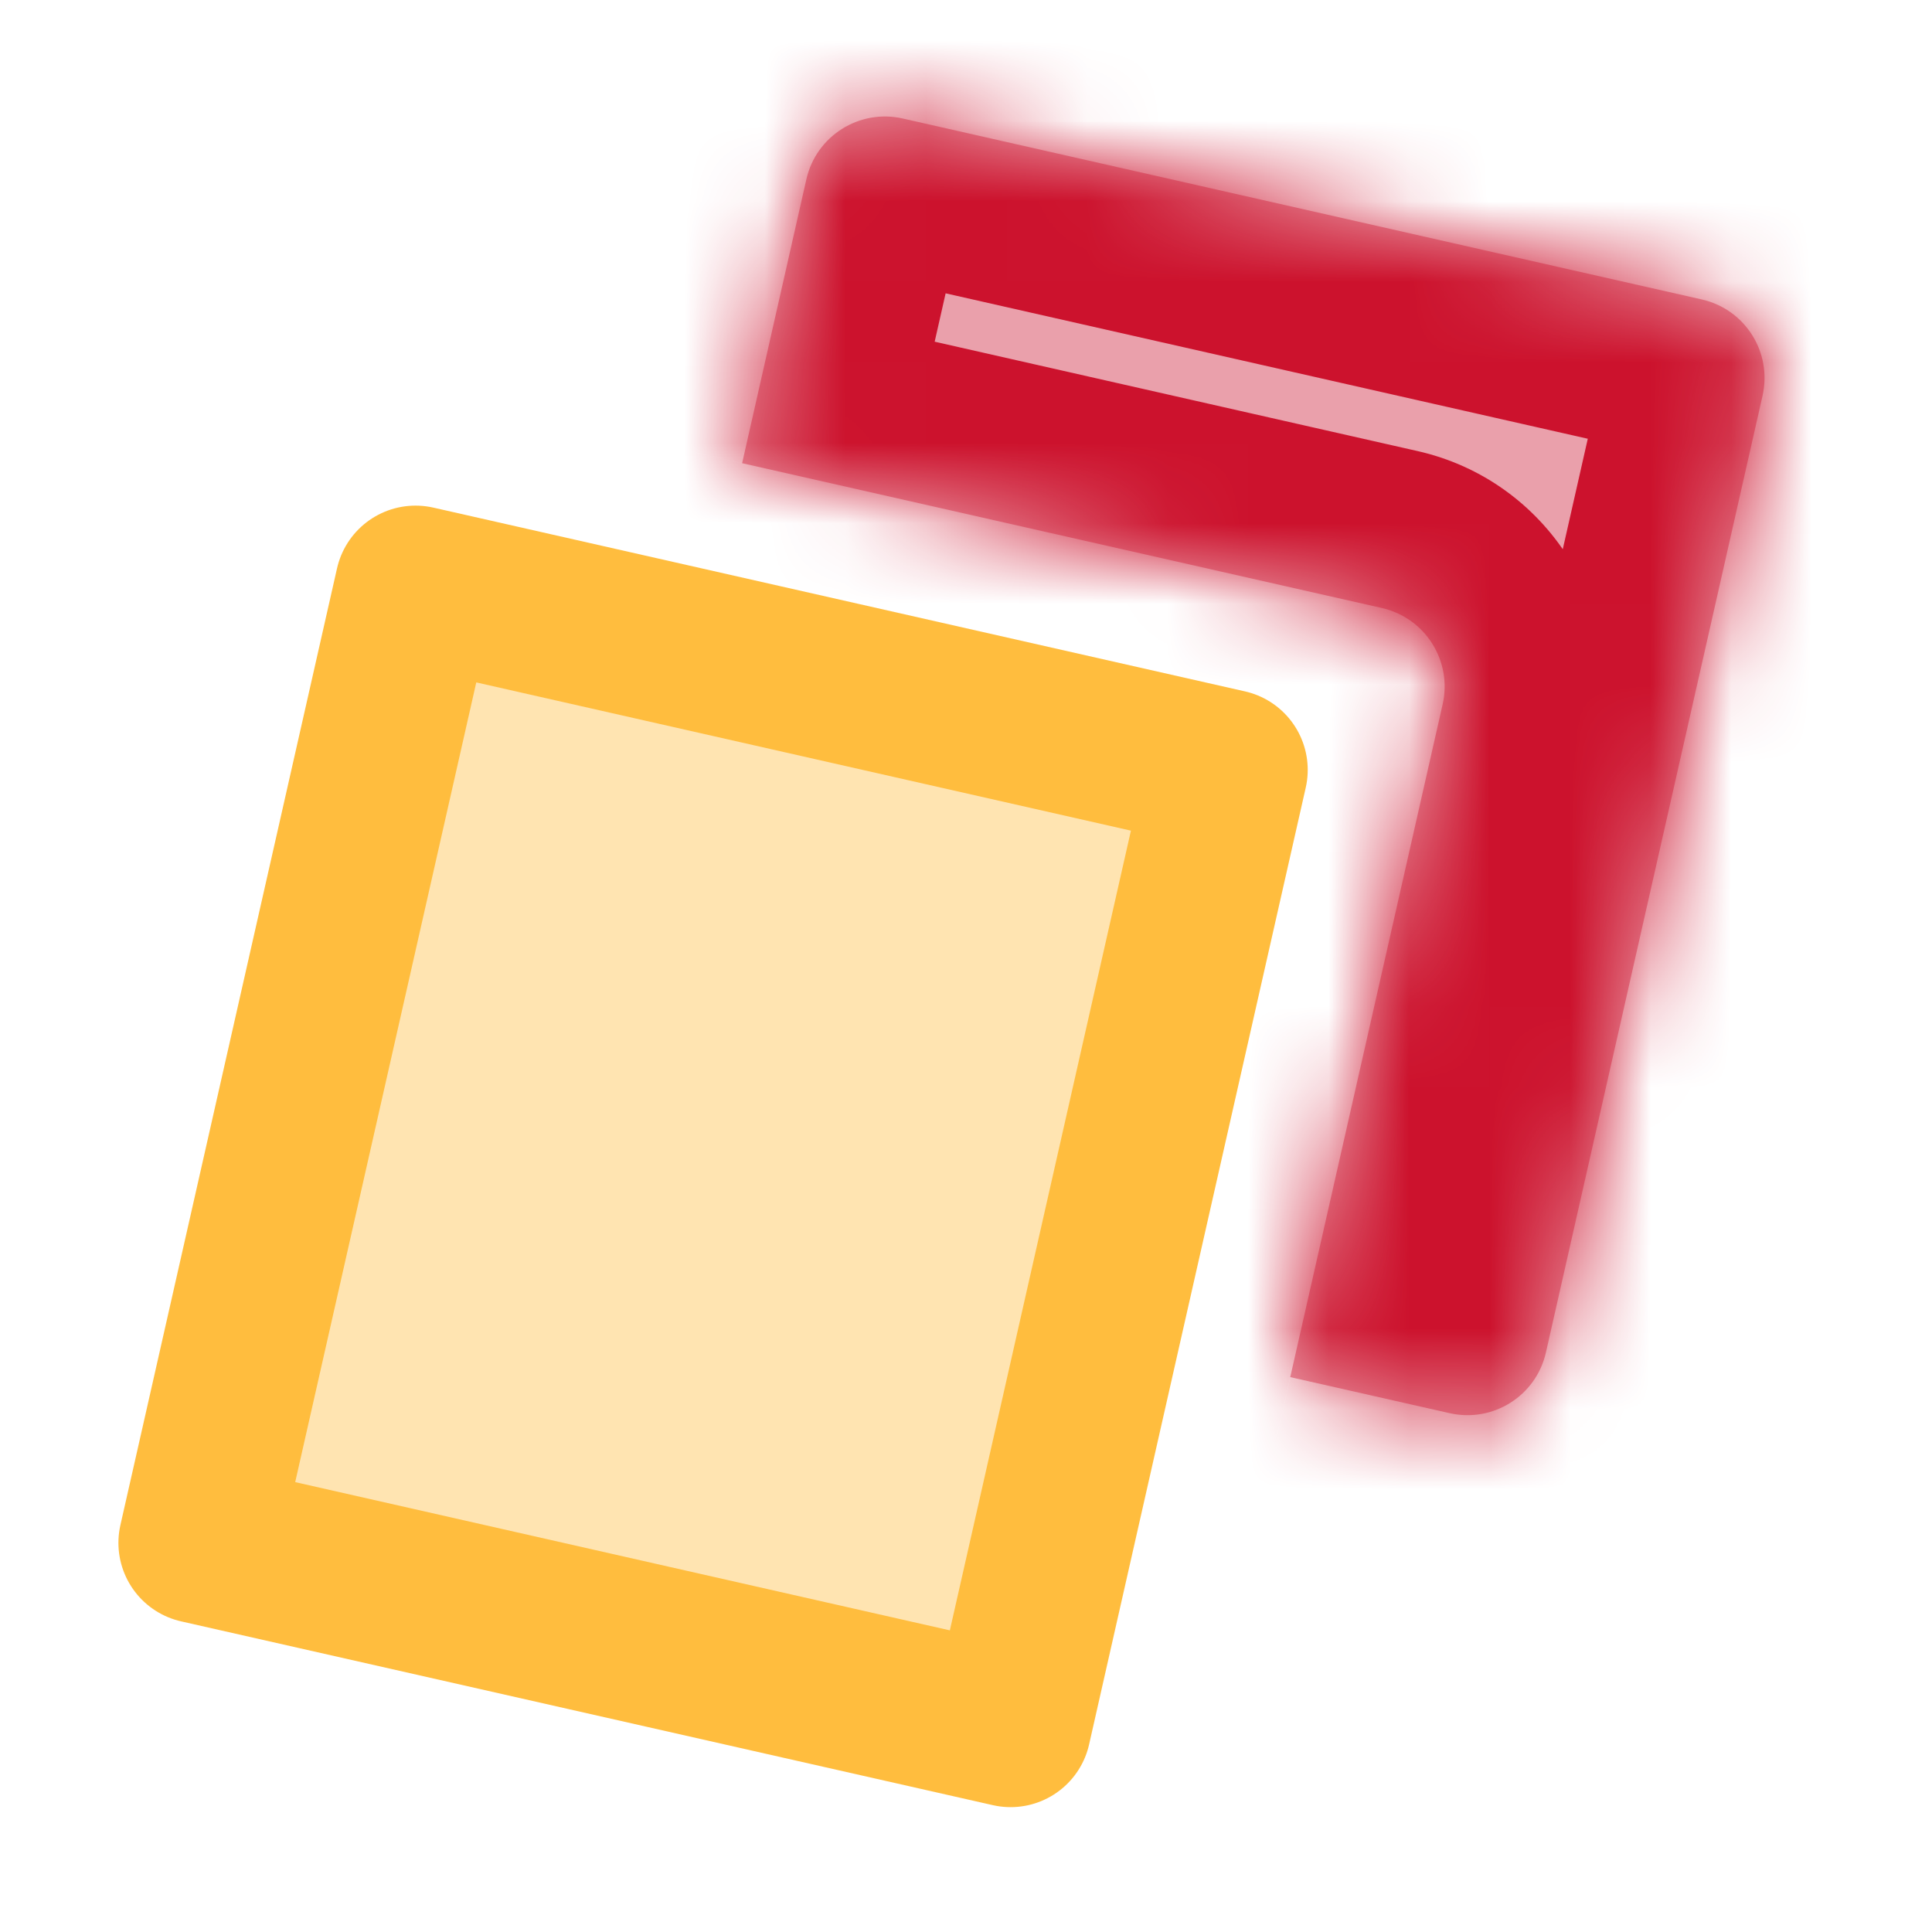 <svg width="24" height="24" viewBox="0 0 24 24" fill="none" xmlns="http://www.w3.org/2000/svg">
<path d="M5.162 7.281L15.245 9.564L12.554 21.449L2.471 19.166L5.162 7.281Z" fill="#FFBD3E" fill-opacity="0.4" stroke="#FFBD3E" stroke-width="2" stroke-linecap="round" stroke-linejoin="round"/>
<mask id="path-2-inside-1_5582_71784" fill="white">
<path fill-rule="evenodd" clip-rule="evenodd" d="M9.219 5.754L17.166 7.553C17.705 7.675 18.043 8.211 17.921 8.749L16.028 17.107L18.008 17.555C18.547 17.677 19.082 17.34 19.204 16.801L21.895 4.916C22.017 4.377 21.679 3.842 21.141 3.72L11.214 1.472C10.675 1.35 10.139 1.688 10.017 2.227L9.219 5.754Z"/>
</mask>
<path fill-rule="evenodd" clip-rule="evenodd" d="M9.219 5.754L17.166 7.553C17.705 7.675 18.043 8.211 17.921 8.749L16.028 17.107L18.008 17.555C18.547 17.677 19.082 17.34 19.204 16.801L21.895 4.916C22.017 4.377 21.679 3.842 21.141 3.72L11.214 1.472C10.675 1.35 10.139 1.688 10.017 2.227L9.219 5.754Z" fill="#CC122D" fill-opacity="0.4"/>
<path d="M9.219 5.754L7.268 5.312C7.024 6.389 7.7 7.46 8.777 7.704L9.219 5.754ZM17.921 8.749L19.872 9.191L17.921 8.749ZM16.028 17.107L14.078 16.666C13.961 17.183 14.054 17.726 14.337 18.174C14.62 18.623 15.069 18.941 15.587 19.058L16.028 17.107ZM18.008 17.555L18.45 15.605L18.008 17.555ZM19.204 16.801L21.155 17.243L19.204 16.801ZM21.895 4.916L19.945 4.474L21.895 4.916ZM21.141 3.72L21.582 1.769L21.141 3.72ZM11.214 1.472L10.772 3.423L11.214 1.472ZM17.608 5.603L9.661 3.803L8.777 7.704L16.725 9.504L17.608 5.603ZM19.872 9.191C20.237 7.575 19.224 5.968 17.608 5.603L16.725 9.504C16.186 9.382 15.848 8.846 15.97 8.308L19.872 9.191ZM17.979 17.549L19.872 9.191L15.97 8.308L14.078 16.666L17.979 17.549ZM15.587 19.058L17.566 19.506L18.45 15.605L16.47 15.157L15.587 19.058ZM17.566 19.506C19.182 19.872 20.789 18.859 21.155 17.243L17.254 16.359C17.376 15.821 17.911 15.483 18.45 15.605L17.566 19.506ZM21.155 17.243L23.846 5.358L19.945 4.474L17.254 16.359L21.155 17.243ZM23.846 5.358C24.212 3.742 23.198 2.135 21.582 1.769L20.699 5.671C20.16 5.549 19.823 5.013 19.945 4.474L23.846 5.358ZM21.582 1.769L11.655 -0.478L10.772 3.423L20.699 5.671L21.582 1.769ZM11.655 -0.478C10.039 -0.844 8.433 0.169 8.067 1.785L11.968 2.668C11.846 3.207 11.311 3.545 10.772 3.423L11.655 -0.478ZM8.067 1.785L7.268 5.312L11.169 6.195L11.968 2.668L8.067 1.785Z" fill="#CC122D" mask="url(#path-2-inside-1_5582_71784)"/>
</svg>
